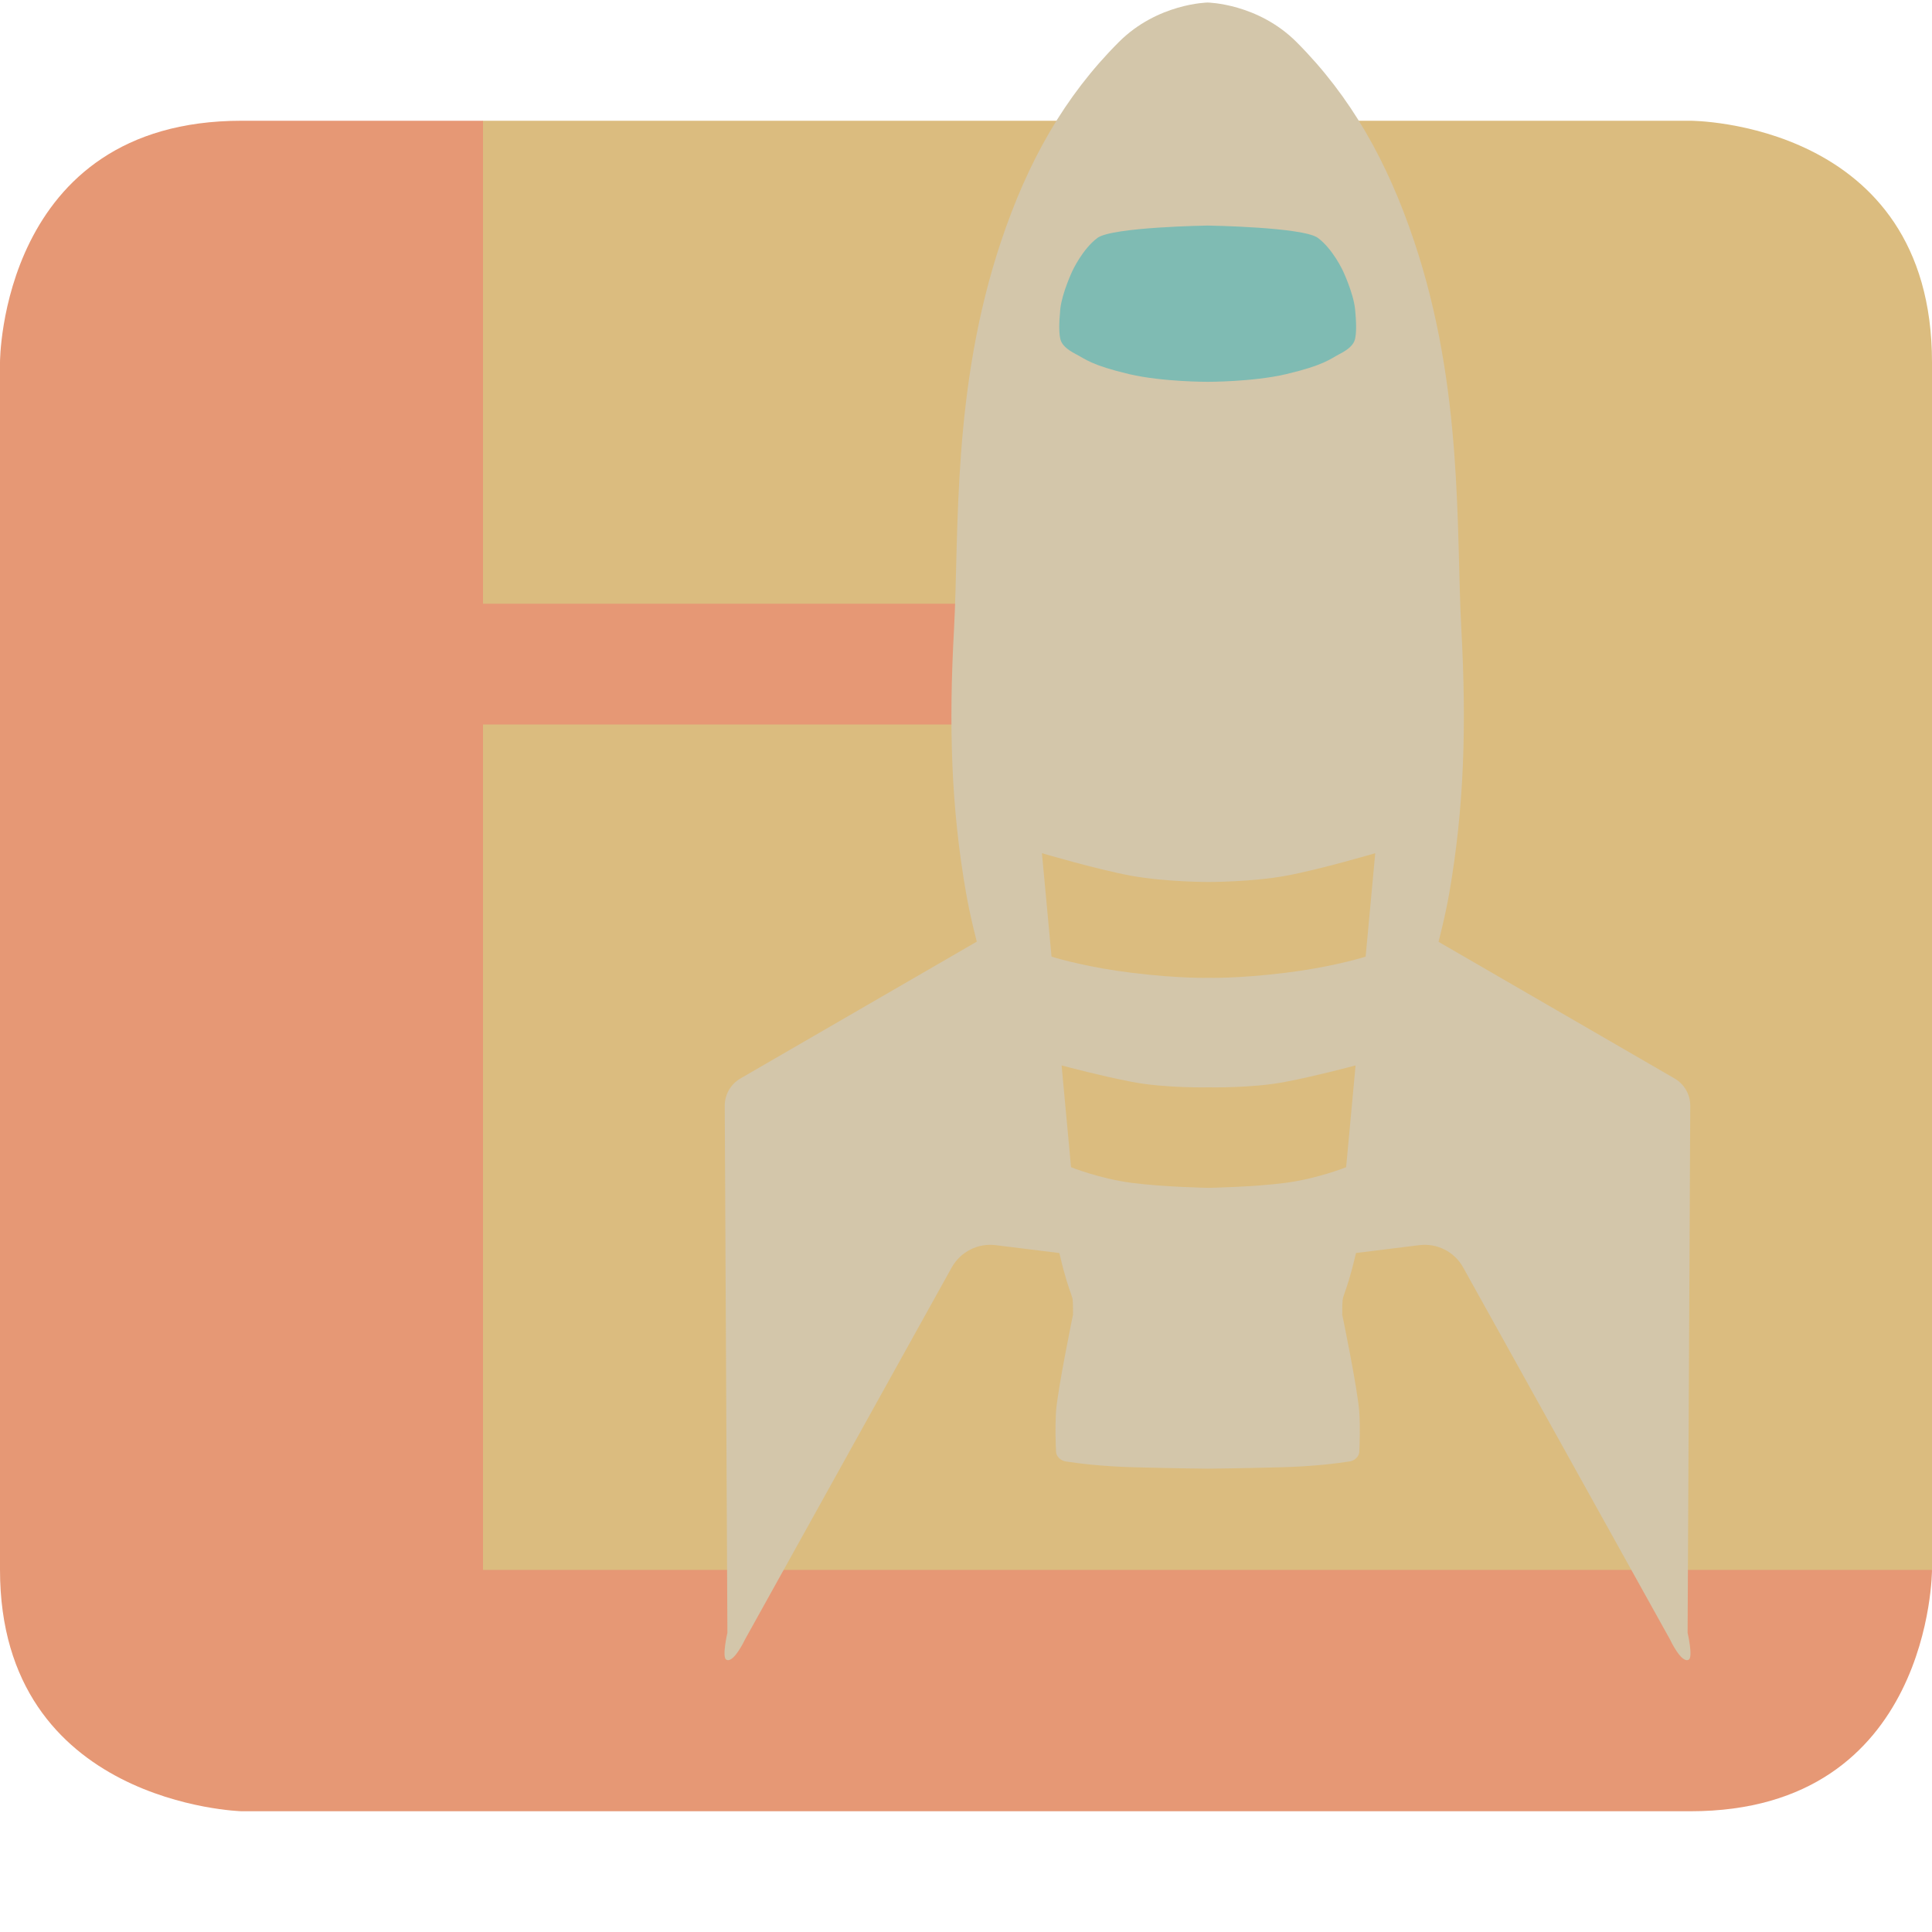 <svg xmlns="http://www.w3.org/2000/svg" width="16" height="16" version="1.1">
 <path style="fill:#dbbc7f" d="M 4,1 H 14 C 14,1 16,1 16,3 V 13 L 15,14 H 3 V 2 Z"/>
 <path style="fill:#e69875" d="M 4,13 H 16 C 16,13 16,15 14,15 H 4 Z"/>
 <path style="fill:#e69875" d="M 2,1 H 4 V 15 H 2 C 2,15 0,14.944 0,13 V 3 C 0,3 0,1 2,1 Z"/>
 <circle style="fill:#e69875" cx="2.5" cy="11.5" r=".5"/>
 <circle style="fill:#e69875" cx="2.5" cy="9.5" r=".5"/>
 <circle style="fill:#e69875" cx="2.5" cy="7.5" r=".5"/>
 <rect style="fill:#e69875" width="7.5" height="1" x="2.5" y="5"/>
 <circle style="fill:#e69875" cx="2.5" cy="5.5" r=".5"/>
 <circle style="fill:#e69875" cx="2.5" cy="3.5" r=".5"/>
 <path style="fill:#dbbc7f" d="M 4,8 C 8,8 12,8 16,10 V 13 H 4 Z"/>
 <path style="fill:#d3c6aa" d="M 8.886,10.888 C 8.886,10.888 8.758,11.509 8.745,11.696 8.738,11.819 8.742,11.949 8.746,12.025 8.748,12.061 8.784,12.097 8.826,12.103 8.928,12.119 9.127,12.144 9.382,12.151 9.76,12.161 10.001,12.163 10.001,12.163 V 10.907 M 11.116,10.888 C 11.116,10.888 11.245,11.509 11.257,11.696 11.265,11.819 11.26,11.949 11.257,12.025 11.255,12.061 11.219,12.097 11.177,12.103 11.075,12.119 10.876,12.144 10.621,12.151 10.243,12.161 10.001,12.163 10.001,12.163 V 10.907"/>
 <path style="fill:#d3c6aa" d="M 10,7.635 H 8.422 C 8.389,7.635 8.357,7.643 8.328,7.66 L 6.131,8.932 C 6.051,8.979 6.002,9.064 6.002,9.157 L 6.024,13.522 C 6.024,13.522 5.977,13.724 6.015,13.745 6.075,13.779 6.17,13.577 6.17,13.577 L 7.882,10.496 C 7.955,10.366 8.1,10.293 8.247,10.312 L 8.901,10.393 C 8.967,10.401 9.033,10.405 9.1,10.405 H 10 M 10,7.635 H 11.578 C 11.611,7.635 11.643,7.643 11.672,7.66 L 13.869,8.932 C 13.949,8.979 13.998,9.064 13.998,9.157 L 13.976,13.522 C 13.976,13.522 14.023,13.724 13.985,13.745 13.924,13.779 13.83,13.577 13.83,13.577 L 12.117,10.496 C 12.045,10.366 11.9,10.293 11.753,10.312 L 11.099,10.393 C 11.033,10.401 10.967,10.405 10.9,10.405 H 10"/>
 <path style="fill:#d3c6aa" d="M 10.001,0.021 C 10.001,0.021 9.586,0.027 9.265,0.349 8.816,0.798 8.513,1.335 8.292,1.994 7.882,3.215 7.944,4.397 7.901,5.206 7.856,6.015 7.877,6.687 8,7.392 8.122,8.097 8.576,9.35 8.696,10 8.816,10.65 8.878,10.705 8.884,10.769 8.887,10.81 8.886,10.888 8.886,10.888 9.226,11.035 9.63,11.049 10.001,11.067 M 10.001,0.021 C 10.001,0.021 10.417,0.027 10.738,0.349 11.186,0.798 11.489,1.335 11.71,1.994 12.121,3.215 12.058,4.397 12.102,5.206 12.146,6.015 12.125,6.687 12.003,7.392 11.881,8.097 11.426,9.35 11.307,10 11.187,10.65 11.124,10.705 11.119,10.769 11.115,10.81 11.116,10.888 11.116,10.888 10.776,11.035 10.373,11.049 10.001,11.067"/>
 <path style="fill:#dbbc7f" transform="matrix(0.636,0,0,1.055,-2.075,-10.039)" d="M 16.83,16.213 16.955,17.025 C 17.066,17.046 17.458,17.112 18,17.152 18.637,17.199 19,17.191 19,17.191 V 16.439 C 19,16.439 18.453,16.44 18,16.391 17.547,16.341 16.83,16.213 16.83,16.213 Z M 17.086,17.879 17.209,18.678 C 17.209,18.678 17.58,18.768 18,18.801 18.42,18.834 19,18.84 19,18.84 V 18.051 C 19,18.051 18.437,18.059 18,18.008 17.618,17.964 17.166,17.892 17.086,17.879 Z M 21.17,16.213 21.045,17.025 C 20.934,17.046 20.542,17.112 20,17.152 19.363,17.199 19,17.191 19,17.191 V 16.439 C 19,16.439 19.547,16.44 20,16.391 20.453,16.341 21.17,16.213 21.17,16.213 Z M 20.914,17.879 20.791,18.678 C 20.791,18.678 20.42,18.768 20,18.801 19.58,18.834 19,18.84 19,18.84 V 18.051 C 19,18.051 19.563,18.059 20,18.008 20.382,17.964 20.834,17.892 20.914,17.879 Z"/>
 <path style="fill:#7fbbb3" d="M 10.001,1.868 C 10.001,1.868 9.212,1.88 9.089,1.97 8.964,2.063 8.881,2.244 8.881,2.244 8.881,2.244 8.796,2.424 8.781,2.558 8.768,2.693 8.771,2.76 8.781,2.807 8.792,2.855 8.835,2.894 8.912,2.934 8.99,2.974 9.036,3.024 9.354,3.099 9.629,3.163 10.001,3.162 10.001,3.162 M 10.001,1.868 C 10.001,1.868 10.791,1.88 10.914,1.97 11.039,2.063 11.122,2.244 11.122,2.244 11.122,2.244 11.207,2.424 11.222,2.558 11.235,2.693 11.232,2.76 11.222,2.807 11.211,2.855 11.168,2.894 11.09,2.934 11.013,2.974 10.966,3.024 10.649,3.099 10.374,3.163 10.001,3.162 10.001,3.162"/>
</svg>
